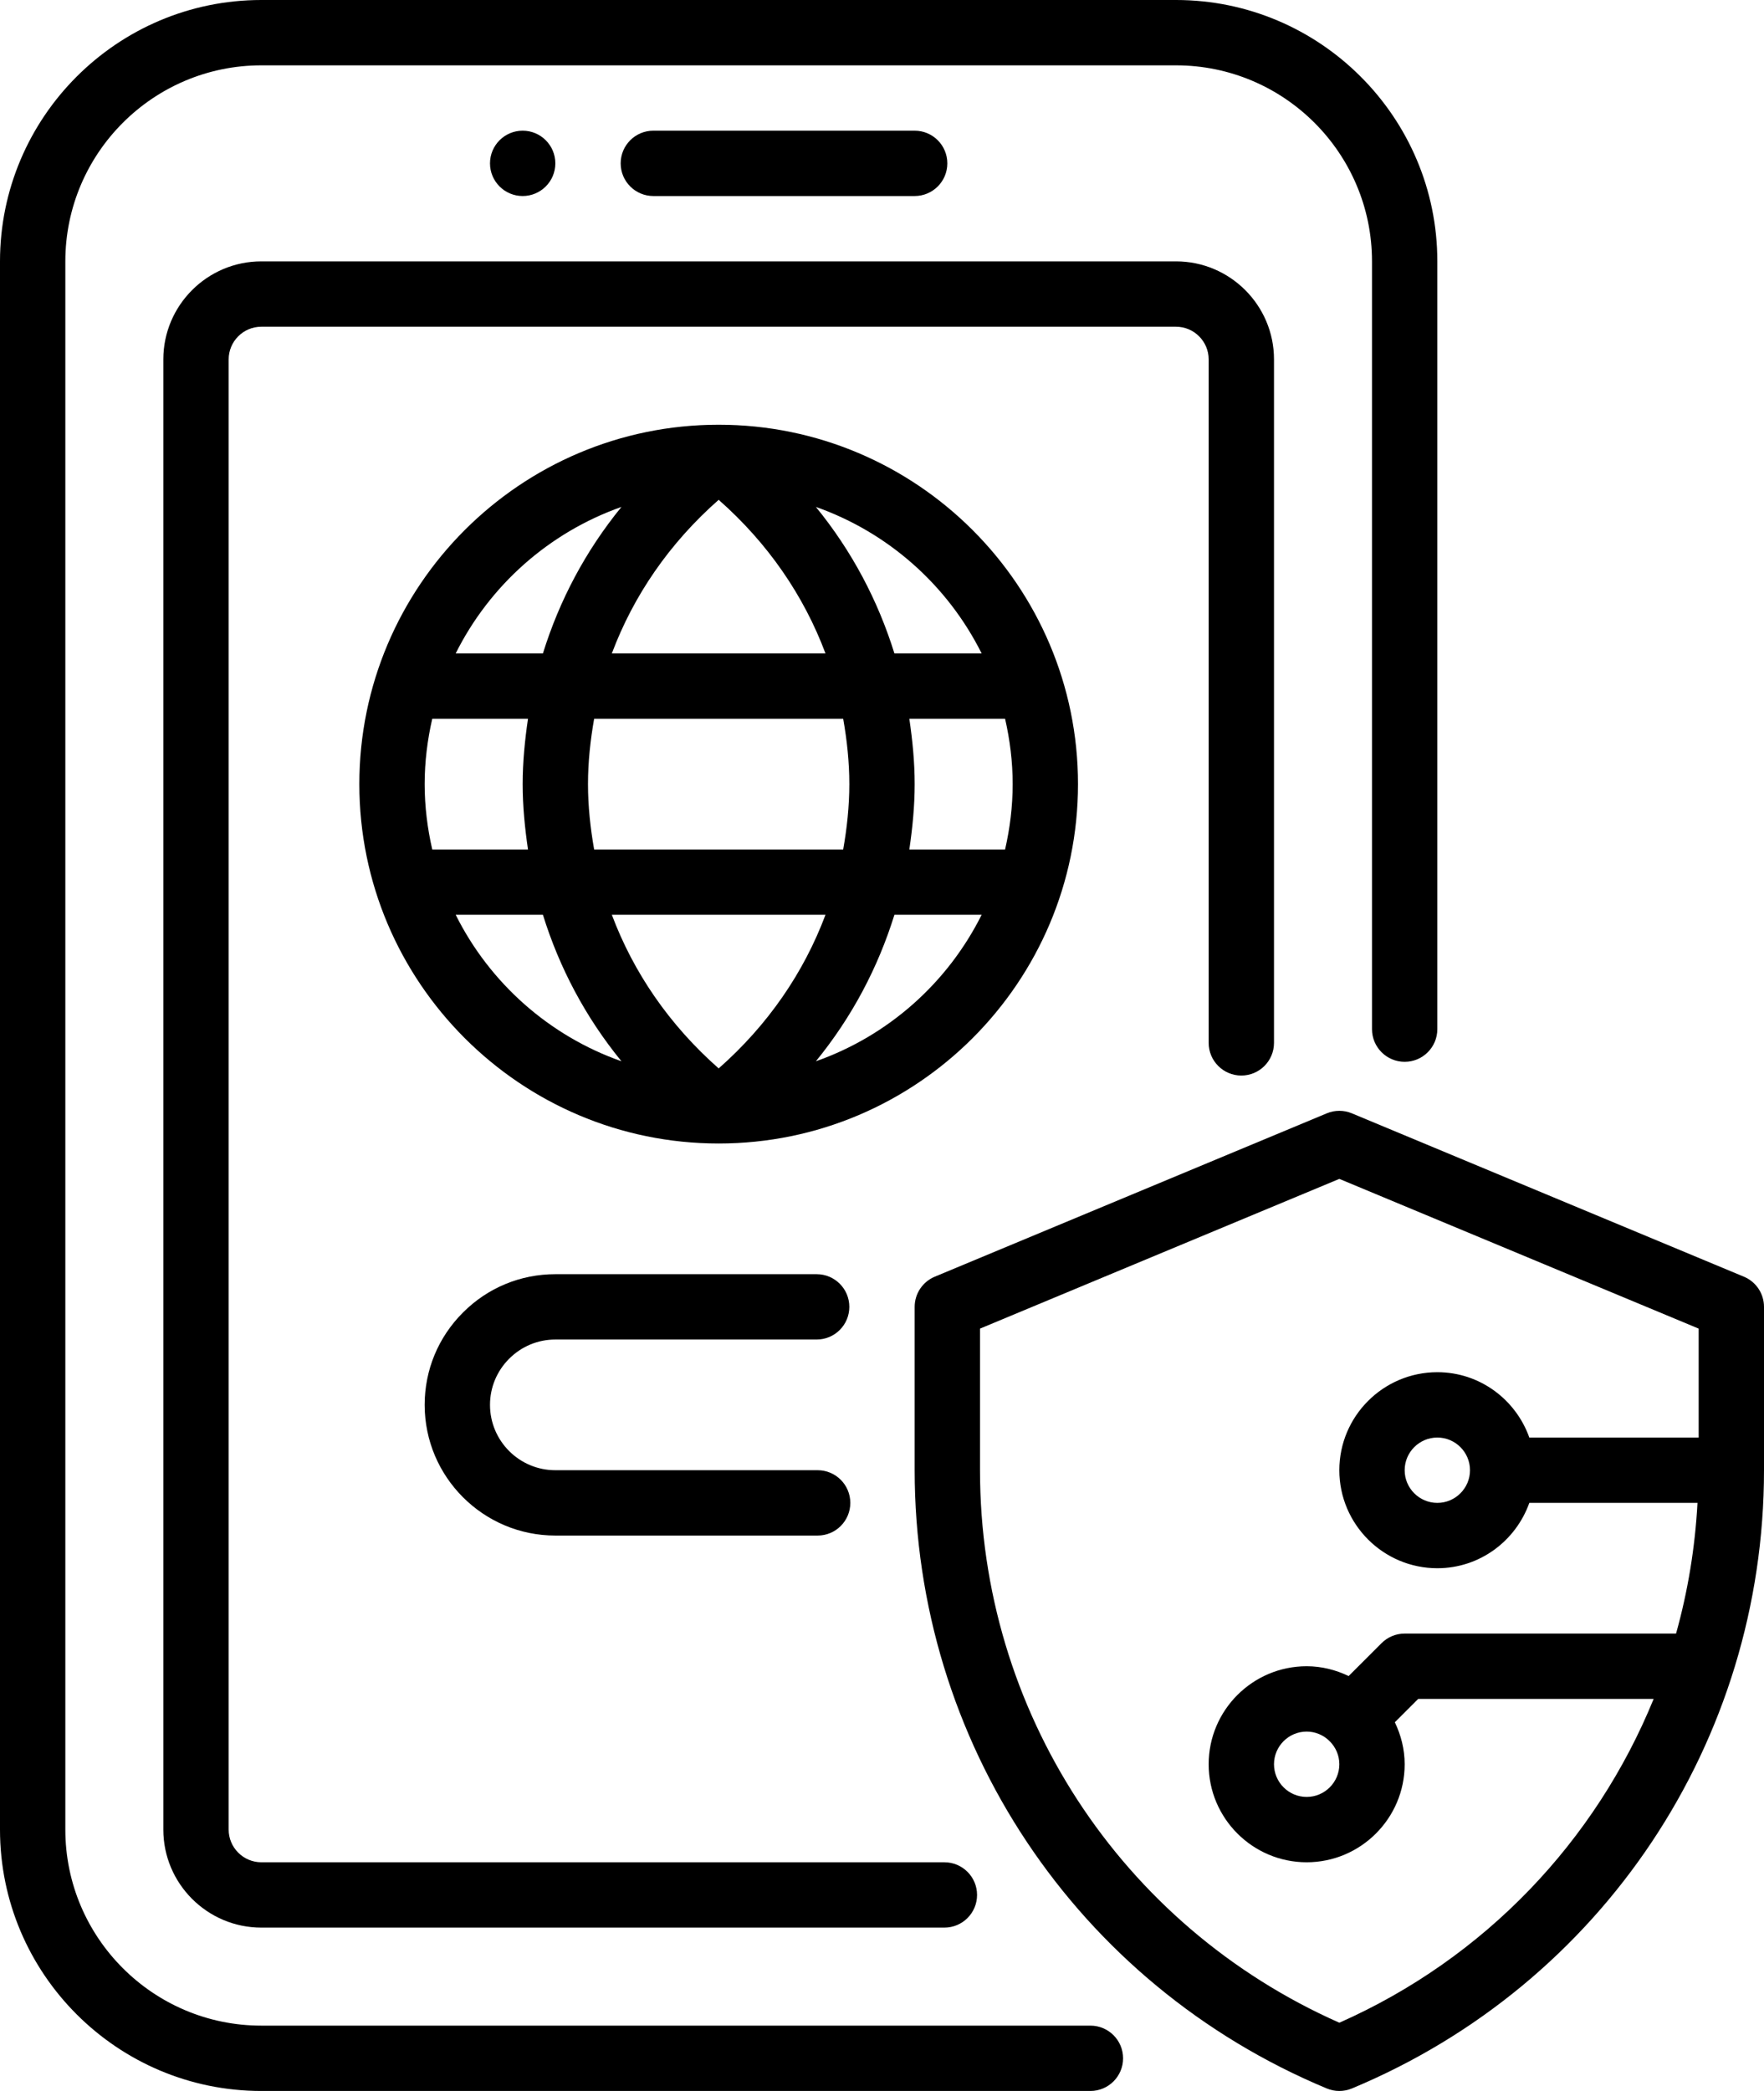 <svg width="54" height="64" viewBox="0 0 54 64" fill="none" xmlns="http://www.w3.org/2000/svg">
<path d="M33.38 62H8C4.691 62 2 59.309 2 56V8C2 4.691 4.691 2 8 2H36C39.309 2 42 4.691 42 8V31.5C42 32.052 42.448 32.5 43 32.5C43.552 32.5 44 32.052 44 31.5V8C44 3.589 40.411 0 36 0H8C3.589 0 0 3.589 0 8V56C0 60.411 3.589 64 8 64H33.38C33.932 64 34.38 63.552 34.38 63C34.38 62.448 33.932 62 33.38 62Z" fill="black"/>
<path d="M38 32.92C38.552 32.92 39 32.472 39 31.92V11C39 9.346 37.654 8 36 8H8C6.346 8 5 9.346 5 11V56C5 57.654 6.346 59 8 59H28.91C29.462 59 29.91 58.552 29.91 58C29.91 57.448 29.462 57 28.91 57H8C7.449 57 7 56.551 7 56V11C7 10.449 7.449 10 8 10H36C36.551 10 37 10.449 37 11V31.92C37 32.472 37.448 32.92 38 32.92Z" fill="black"/>
<path d="M17 41H25C25.552 41 26 40.552 26 40C26 39.448 25.552 39 25 39H17C15.933 39 14.929 39.416 14.173 40.173C13.416 40.929 13 41.933 13 43C13 45.206 14.794 47 17 47H25.03C25.582 47 26.03 46.552 26.03 46C26.03 45.448 25.582 45 25.03 45H17C15.897 45 15 44.103 15 43C15 42.467 15.209 41.965 15.587 41.587C15.965 41.209 16.467 41 17 41Z" fill="black"/>
<path d="M33 24C33 17.935 28.067 13.001 22.002 13H21.998C15.933 13.001 11 17.935 11 24C11 30.065 15.935 35 22 35C28.065 35 33 30.065 33 24ZM22 32.702C20.49 31.371 19.393 29.768 18.73 28H25.27C24.607 29.768 23.51 31.371 22 32.702ZM18.188 26C18.073 25.347 18 24.682 18 24C18 23.318 18.073 22.653 18.188 22H25.812C25.927 22.653 26 23.318 26 24C26 24.682 25.927 25.347 25.812 26H18.188ZM13 24C13 23.312 13.085 22.644 13.232 22H16.163C16.067 22.656 16 23.32 16 24C16 24.68 16.067 25.344 16.163 26H13.232C13.085 25.356 13 24.688 13 24ZM22 15.298C23.51 16.628 24.607 18.231 25.27 20H18.73C19.393 18.231 20.49 16.628 22 15.298ZM27.837 22H30.768C30.915 22.644 31 23.312 31 24C31 24.688 30.915 25.356 30.768 26H27.837C27.933 25.344 28 24.68 28 24C28 23.32 27.933 22.656 27.837 22ZM30.05 20H27.38C26.876 18.378 26.076 16.863 24.976 15.516C27.193 16.297 29.011 17.918 30.05 20ZM19.024 15.516C17.924 16.863 17.124 18.378 16.62 20H13.95C14.989 17.918 16.807 16.297 19.024 15.516ZM13.95 28H16.62C17.124 29.622 17.924 31.137 19.024 32.483C16.807 31.703 14.989 30.082 13.95 28ZM24.976 32.483C26.076 31.137 26.876 29.622 27.38 28H30.05C29.011 30.082 27.193 31.703 24.976 32.483Z" fill="black"/>
<path d="M28 6C28.552 6 29 5.552 29 5C29 4.448 28.552 4 28 4H20C19.448 4 19 4.448 19 5C19 5.552 19.448 6 20 6H28Z" fill="black"/>
<path d="M16 6C16.552 6 17 5.552 17 5C17 4.448 16.552 4 16 4C15.448 4 15 4.448 15 5C15 5.552 15.448 6 16 6Z" fill="black"/>
<path d="M53.385 39.077L41.385 34.077C41.139 33.974 40.861 33.974 40.615 34.077L28.615 39.077C28.243 39.232 28 39.596 28 40V45C28 53.302 32.952 60.73 40.615 63.923C40.738 63.974 40.869 64 41 64C41.131 64 41.262 63.974 41.385 63.923C49.048 60.73 54 53.302 54 45V40C54 39.596 53.757 39.232 53.385 39.077ZM41 61.911C34.304 58.945 30 52.352 30 45V40.666L41 36.083L52 40.666V44H46.816C46.402 42.838 45.302 42 44 42C42.346 42 41 43.346 41 45C41 46.654 42.346 48 44 48C45.302 48 46.402 47.161 46.816 46H51.964C51.89 47.371 51.668 48.711 51.308 50H43C42.735 50 42.48 50.105 42.293 50.293L41.285 51.3C40.894 51.113 40.462 51 40 51C38.346 51 37 52.346 37 54C37 55.654 38.346 57 40 57C41.654 57 43 55.654 43 54C43 53.538 42.886 53.105 42.699 52.714L43.414 52H50.622C48.849 56.346 45.46 59.935 41 61.911ZM45 45C45 45.551 44.551 46 44 46C43.449 46 43 45.551 43 45C43 44.449 43.449 44 44 44C44.551 44 45 44.449 45 45ZM41 54C41 54.551 40.551 55 40 55C39.449 55 39 54.551 39 54C39 53.449 39.449 53 40 53C40.271 53 40.516 53.11 40.696 53.286C40.699 53.289 40.7 53.293 40.703 53.297C40.706 53.3 40.711 53.301 40.714 53.304C40.89 53.484 41 53.729 41 54Z" fill="black"/>
</svg>
